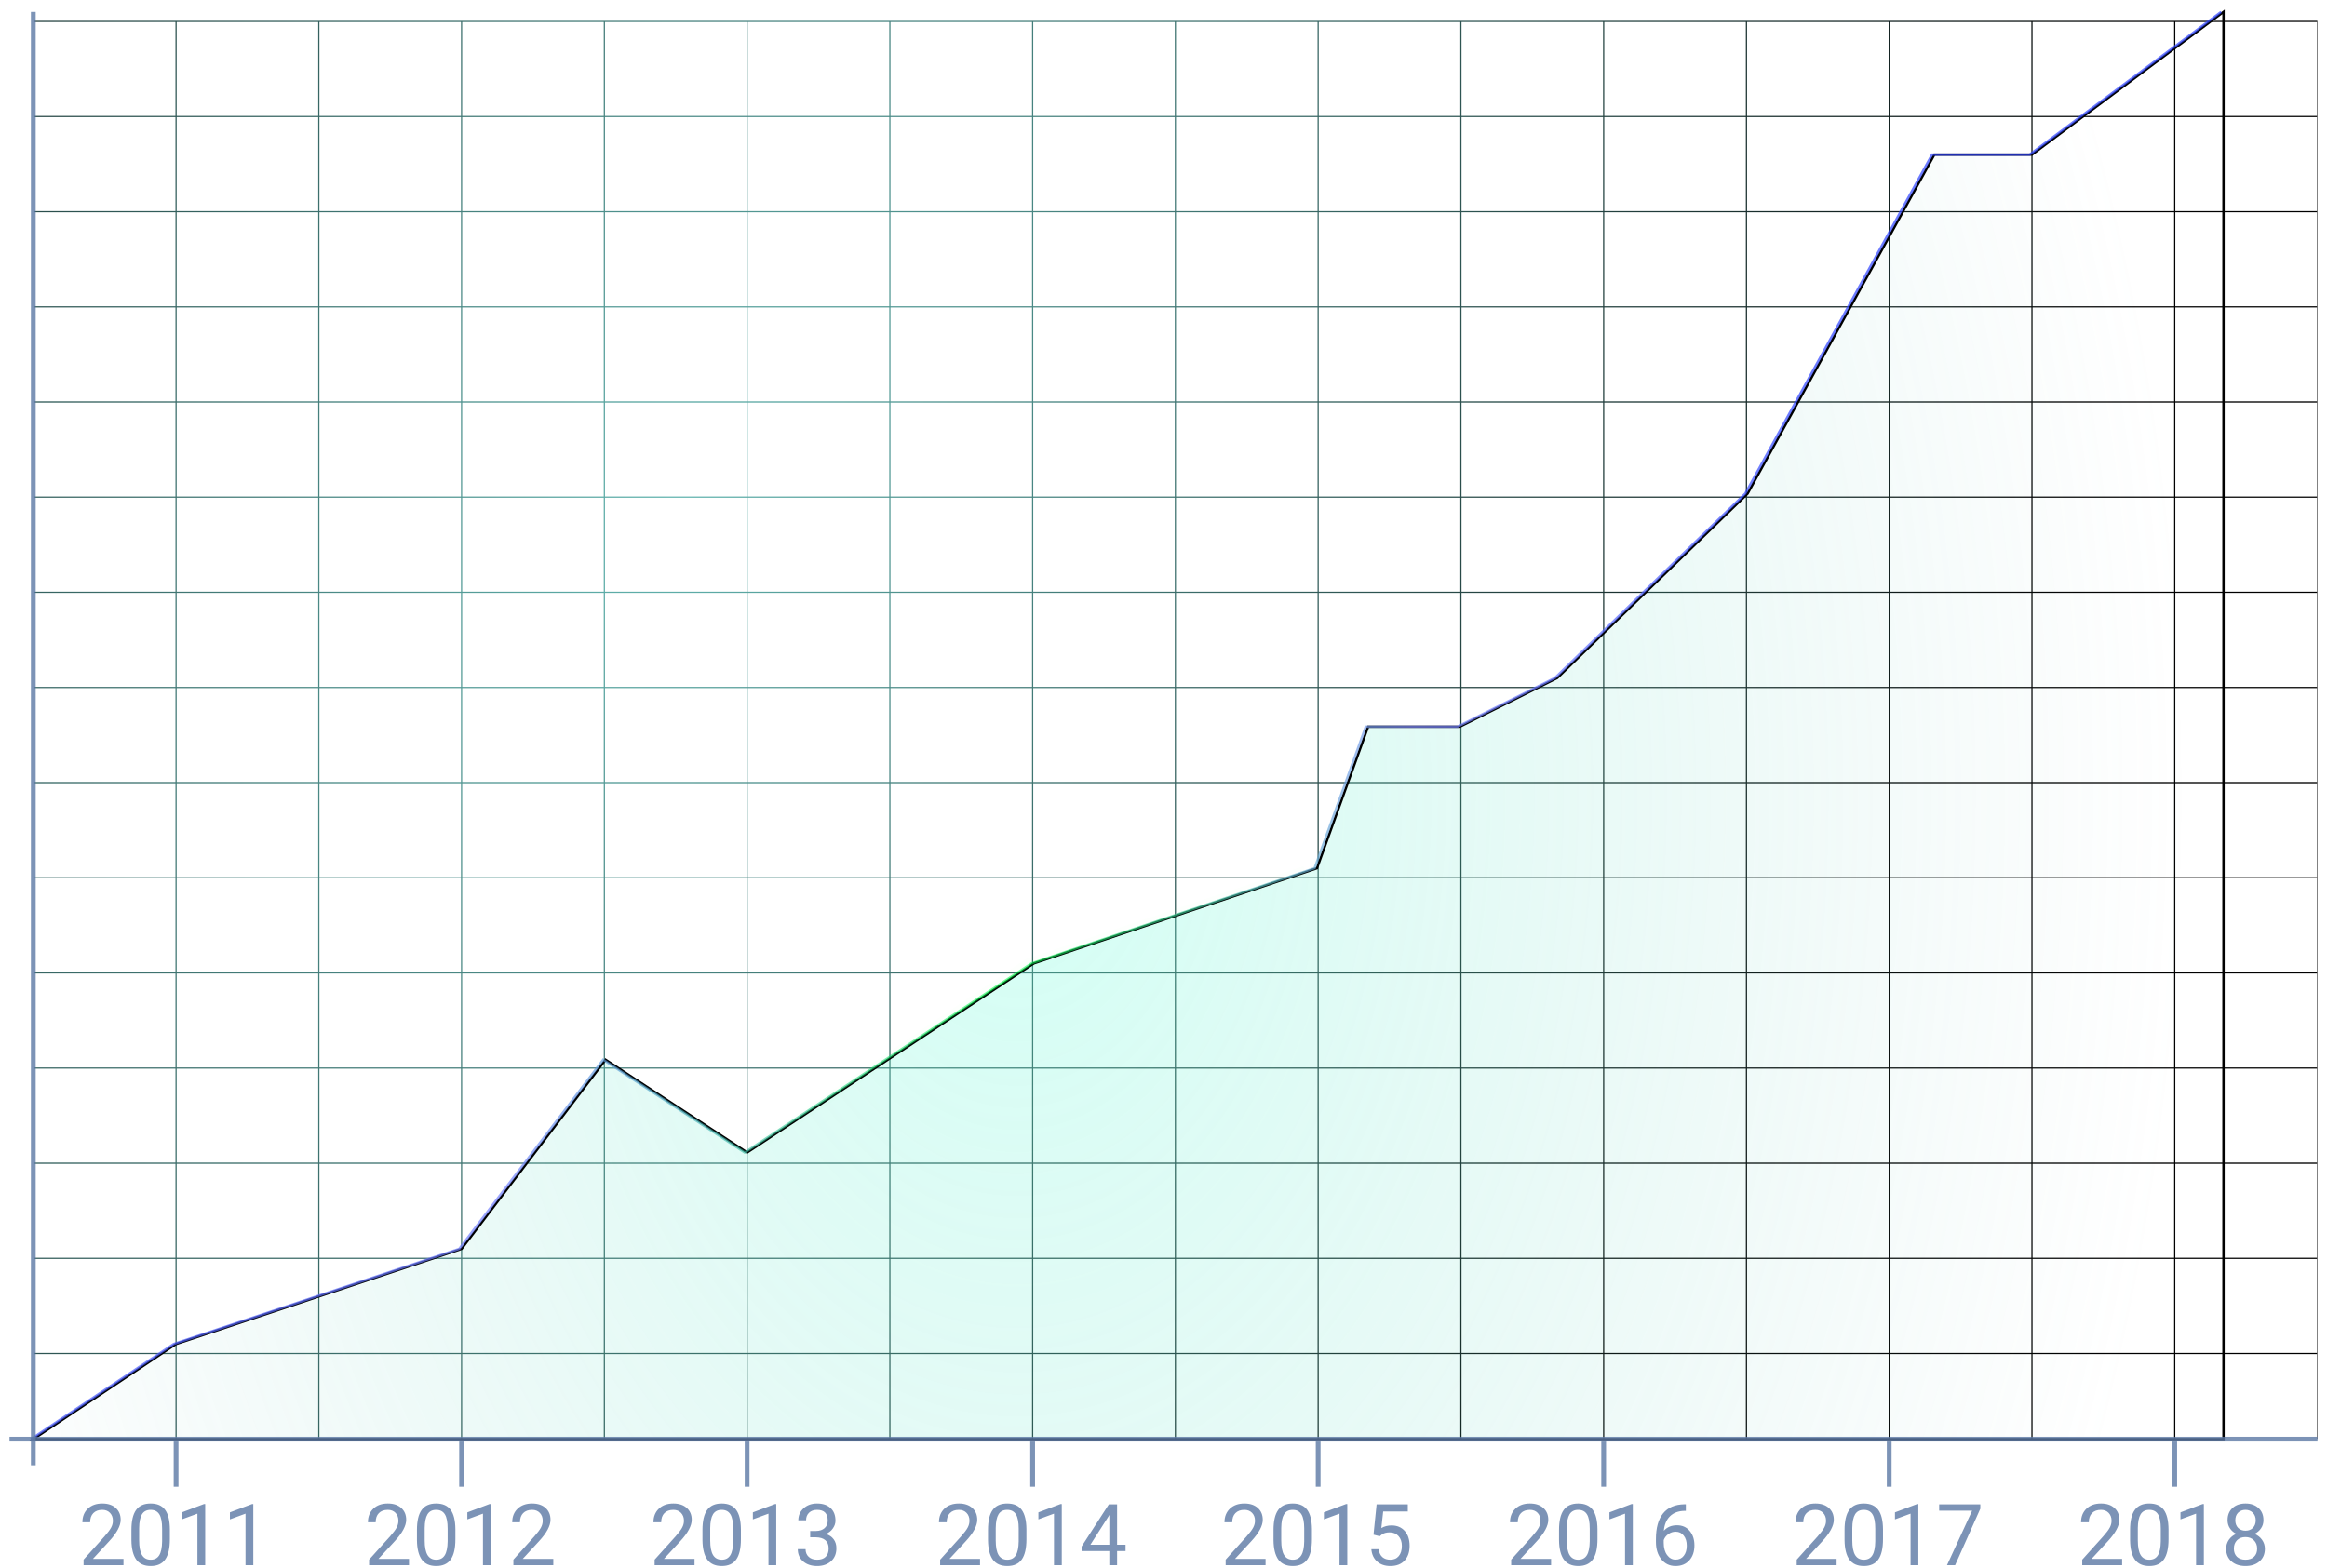 <svg viewBox="0 0 978 659" version="1.1" xmlns="http://www.w3.org/2000/svg" xmlns:xlink="http://www.w3.org/1999/xlink">
<title>Group</title>
<desc>Created using Figma</desc>
<g id="Canvas" transform="translate(-9619 -4938)">
<g id="Group">
<clipPath id="clip-0" clip-rule="evenodd">
<path d="M 9633 4943L 10593 4943L 10593 5543L 9633 5543L 9633 4943Z" fill="#FFFFFF"/>
</clipPath>
<g id="Chart area" clip-path="url(#clip-0)">
<g id="Grid" filter="url(#filter0_d)">
<use xlink:href="#path0_stroke" transform="translate(9633 4943)" fill="url(#paint0_radial)"/>
</g>
</g>
<g id="Vector">
<use xlink:href="#path1_fill" transform="translate(9633 4943)" fill="url(#paint1_radial)"/>
<use xlink:href="#path2_stroke" transform="translate(9633 4943)"/>
</g>
<g id="Chart line 1" filter="url(#filter1_d)">
<use xlink:href="#path3_stroke" transform="translate(9633 4944)" fill="url(#paint3_linear)" fill-opacity="0.7"/>
</g>
<g id="Chart line highlight" filter="url(#filter2_d)">
<use xlink:href="#path4_stroke" transform="translate(9934 5305)" fill="#35FF24" fill-opacity="0.01"/>
</g>
<g id="Axes">
<g id="Vector" filter="url(#filter3_d)">
<use xlink:href="#path5_stroke" transform="translate(9633 4943)" fill="#5B78A4" fill-opacity="0.8"/>
</g>
<g id="Vector 2" filter="url(#filter4_d)">
<use xlink:href="#path6_stroke" transform="matrix(-1 1.22465e-16 -1.22465e-16 -1 10593 5543)" fill="#5B78A4" fill-opacity="0.8"/>
</g>
</g>
<g id="Vector" filter="url(#filter5_d)">
<use xlink:href="#path7_stroke" transform="translate(9813 5544)" fill="#5B78A4" fill-opacity="0.8"/>
</g>
<g id="Vector" filter="url(#filter6_d)">
<use xlink:href="#path7_stroke" transform="translate(9693 5544)" fill="#5B78A4" fill-opacity="0.8"/>
</g>
<g id="Vector" filter="url(#filter7_d)">
<use xlink:href="#path7_stroke" transform="translate(9933 5544)" fill="#5B78A4" fill-opacity="0.8"/>
</g>
<g id="Vector" filter="url(#filter8_d)">
<use xlink:href="#path7_stroke" transform="translate(10053 5544)" fill="#5B78A4" fill-opacity="0.8"/>
</g>
<g id="Vector" filter="url(#filter9_d)">
<use xlink:href="#path7_stroke" transform="translate(10173 5544)" fill="#5B78A4" fill-opacity="0.8"/>
</g>
<g id="Vector" filter="url(#filter10_d)">
<use xlink:href="#path7_stroke" transform="translate(10293 5544)" fill="#5B78A4" fill-opacity="0.8"/>
</g>
<g id="Vector" filter="url(#filter11_d)">
<use xlink:href="#path7_stroke" transform="translate(10413 5544)" fill="#5B78A4" fill-opacity="0.8"/>
</g>
<g id="Vector" filter="url(#filter12_d)">
<use xlink:href="#path7_stroke" transform="translate(10533 5544)" fill="#5B78A4" fill-opacity="0.8"/>
</g>
<g id="2011">
<use xlink:href="#path8_fill" transform="translate(9652 5563)" fill="#5B78A4" fill-opacity="0.8"/>
</g>
<g id="2012">
<use xlink:href="#path9_fill" transform="translate(9772 5563)" fill="#5B78A4" fill-opacity="0.8"/>
</g>
<g id="2018">
<use xlink:href="#path10_fill" transform="translate(10492 5563)" fill="#5B78A4" fill-opacity="0.8"/>
</g>
<g id="2017">
<use xlink:href="#path11_fill" transform="translate(10372 5563)" fill="#5B78A4" fill-opacity="0.8"/>
</g>
<g id="2016">
<use xlink:href="#path12_fill" transform="translate(10252 5563)" fill="#5B78A4" fill-opacity="0.8"/>
</g>
<g id="2015">
<use xlink:href="#path13_fill" transform="translate(10132 5563)" fill="#5B78A4" fill-opacity="0.8"/>
</g>
<g id="2014">
<use xlink:href="#path14_fill" transform="translate(10012 5563)" fill="#5B78A4" fill-opacity="0.8"/>
</g>
<g id="2013">
<use xlink:href="#path15_fill" transform="translate(9892 5563)" fill="#5B78A4" fill-opacity="0.8"/>
</g>
</g>
</g>
<defs>
<filter id="filter0_d" filterUnits="userSpaceOnUse" x="9629" y="4942" width="1008" height="609" color-interpolation-filters="sRGB">
<feFlood flood-opacity="0" result="BackgroundImageFix"/>
<feColorMatrix in="SourceAlpha" type="matrix" values="0 0 0 0 0 0 0 0 0 0 0 0 0 0 0 0 0 0 255 0"/>
<feOffset dx="0" dy="4"/>
<feGaussianBlur stdDeviation="2"/>
<feColorMatrix type="matrix" values="0 0 0 0 0.496 0 0 0 0 0 0 0 0 0 0.62 0 0 0 0.37 0"/>
<feBlend mode="normal" in2="BackgroundImageFix" result="effect1_dropShadow"/>
<feBlend mode="normal" in="SourceGraphic" in2="effect1_dropShadow" result="shape"/>
</filter>
<filter id="filter1_d" filterUnits="userSpaceOnUse" x="9627" y="4938" width="930" height="610" color-interpolation-filters="sRGB">
<feFlood flood-opacity="0" result="BackgroundImageFix"/>
<feColorMatrix in="SourceAlpha" type="matrix" values="0 0 0 0 0 0 0 0 0 0 0 0 0 0 0 0 0 0 255 0"/>
<feOffset dx="-1" dy="-1"/>
<feGaussianBlur stdDeviation="2"/>
<feColorMatrix type="matrix" values="0 0 0 0 0.239 0 0 0 0 0.318 0 0 0 0 1 0 0 0 1 0"/>
<feBlend mode="normal" in2="BackgroundImageFix" result="effect1_dropShadow"/>
<feBlend mode="normal" in="SourceGraphic" in2="effect1_dropShadow" result="shape"/>
</filter>
<filter id="filter2_d" filterUnits="userSpaceOnUse" x="9911" y="5282" width="278" height="163" color-interpolation-filters="sRGB">
<feFlood flood-opacity="0" result="BackgroundImageFix"/>
<feColorMatrix in="SourceAlpha" type="matrix" values="0 0 0 0 0 0 0 0 0 0 0 0 0 0 0 0 0 0 255 0"/>
<feOffset dx="-1" dy="-1"/>
<feGaussianBlur stdDeviation="10"/>
<feColorMatrix type="matrix" values="0 0 0 0 0.384 0 0 0 0 1 0 0 0 0 0.23 0 0 0 1 0"/>
<feBlend mode="normal" in2="BackgroundImageFix" result="effect1_dropShadow"/>
<feBlend mode="normal" in="SourceGraphic" in2="effect1_dropShadow" result="shape"/>
</filter>
<filter id="filter3_d" filterUnits="userSpaceOnUse" x="9628" y="4939" width="10" height="619" color-interpolation-filters="sRGB">
<feFlood flood-opacity="0" result="BackgroundImageFix"/>
<feColorMatrix in="SourceAlpha" type="matrix" values="0 0 0 0 0 0 0 0 0 0 0 0 0 0 0 0 0 0 255 0"/>
<feOffset dx="0" dy="0"/>
<feGaussianBlur stdDeviation="2"/>
<feColorMatrix type="matrix" values="0 0 0 0 0 0 0 0 0 0.386 0 0 0 0 1 0 0 0 0.5 0"/>
<feBlend mode="normal" in2="BackgroundImageFix" result="effect1_dropShadow"/>
<feBlend mode="normal" in="SourceGraphic" in2="effect1_dropShadow" result="shape"/>
</filter>
<filter id="filter4_d" filterUnits="userSpaceOnUse" x="9619" y="5538" width="978" height="10" color-interpolation-filters="sRGB">
<feFlood flood-opacity="0" result="BackgroundImageFix"/>
<feColorMatrix in="SourceAlpha" type="matrix" values="0 0 0 0 0 0 0 0 0 0 0 0 0 0 0 0 0 0 255 0"/>
<feOffset dx="0" dy="0"/>
<feGaussianBlur stdDeviation="2"/>
<feColorMatrix type="matrix" values="0 0 0 0 0 0 0 0 0 0.384 0 0 0 0 1 0 0 0 0.5 0"/>
<feBlend mode="normal" in2="BackgroundImageFix" result="effect1_dropShadow"/>
<feBlend mode="normal" in="SourceGraphic" in2="effect1_dropShadow" result="shape"/>
</filter>
<filter id="filter5_d" filterUnits="userSpaceOnUse" x="9808" y="5540" width="10" height="27" color-interpolation-filters="sRGB">
<feFlood flood-opacity="0" result="BackgroundImageFix"/>
<feColorMatrix in="SourceAlpha" type="matrix" values="0 0 0 0 0 0 0 0 0 0 0 0 0 0 0 0 0 0 255 0"/>
<feOffset dx="0" dy="0"/>
<feGaussianBlur stdDeviation="2"/>
<feColorMatrix type="matrix" values="0 0 0 0 0 0 0 0 0 0.386 0 0 0 0 1 0 0 0 0.5 0"/>
<feBlend mode="normal" in2="BackgroundImageFix" result="effect1_dropShadow"/>
<feBlend mode="normal" in="SourceGraphic" in2="effect1_dropShadow" result="shape"/>
</filter>
<filter id="filter6_d" filterUnits="userSpaceOnUse" x="9688" y="5540" width="10" height="27" color-interpolation-filters="sRGB">
<feFlood flood-opacity="0" result="BackgroundImageFix"/>
<feColorMatrix in="SourceAlpha" type="matrix" values="0 0 0 0 0 0 0 0 0 0 0 0 0 0 0 0 0 0 255 0"/>
<feOffset dx="0" dy="0"/>
<feGaussianBlur stdDeviation="2"/>
<feColorMatrix type="matrix" values="0 0 0 0 0 0 0 0 0 0.386 0 0 0 0 1 0 0 0 0.5 0"/>
<feBlend mode="normal" in2="BackgroundImageFix" result="effect1_dropShadow"/>
<feBlend mode="normal" in="SourceGraphic" in2="effect1_dropShadow" result="shape"/>
</filter>
<filter id="filter7_d" filterUnits="userSpaceOnUse" x="9928" y="5540" width="10" height="27" color-interpolation-filters="sRGB">
<feFlood flood-opacity="0" result="BackgroundImageFix"/>
<feColorMatrix in="SourceAlpha" type="matrix" values="0 0 0 0 0 0 0 0 0 0 0 0 0 0 0 0 0 0 255 0"/>
<feOffset dx="0" dy="0"/>
<feGaussianBlur stdDeviation="2"/>
<feColorMatrix type="matrix" values="0 0 0 0 0 0 0 0 0 0.386 0 0 0 0 1 0 0 0 0.5 0"/>
<feBlend mode="normal" in2="BackgroundImageFix" result="effect1_dropShadow"/>
<feBlend mode="normal" in="SourceGraphic" in2="effect1_dropShadow" result="shape"/>
</filter>
<filter id="filter8_d" filterUnits="userSpaceOnUse" x="10048" y="5540" width="10" height="27" color-interpolation-filters="sRGB">
<feFlood flood-opacity="0" result="BackgroundImageFix"/>
<feColorMatrix in="SourceAlpha" type="matrix" values="0 0 0 0 0 0 0 0 0 0 0 0 0 0 0 0 0 0 255 0"/>
<feOffset dx="0" dy="0"/>
<feGaussianBlur stdDeviation="2"/>
<feColorMatrix type="matrix" values="0 0 0 0 0 0 0 0 0 0.386 0 0 0 0 1 0 0 0 0.5 0"/>
<feBlend mode="normal" in2="BackgroundImageFix" result="effect1_dropShadow"/>
<feBlend mode="normal" in="SourceGraphic" in2="effect1_dropShadow" result="shape"/>
</filter>
<filter id="filter9_d" filterUnits="userSpaceOnUse" x="10168" y="5540" width="10" height="27" color-interpolation-filters="sRGB">
<feFlood flood-opacity="0" result="BackgroundImageFix"/>
<feColorMatrix in="SourceAlpha" type="matrix" values="0 0 0 0 0 0 0 0 0 0 0 0 0 0 0 0 0 0 255 0"/>
<feOffset dx="0" dy="0"/>
<feGaussianBlur stdDeviation="2"/>
<feColorMatrix type="matrix" values="0 0 0 0 0 0 0 0 0 0.386 0 0 0 0 1 0 0 0 0.5 0"/>
<feBlend mode="normal" in2="BackgroundImageFix" result="effect1_dropShadow"/>
<feBlend mode="normal" in="SourceGraphic" in2="effect1_dropShadow" result="shape"/>
</filter>
<filter id="filter10_d" filterUnits="userSpaceOnUse" x="10288" y="5540" width="10" height="27" color-interpolation-filters="sRGB">
<feFlood flood-opacity="0" result="BackgroundImageFix"/>
<feColorMatrix in="SourceAlpha" type="matrix" values="0 0 0 0 0 0 0 0 0 0 0 0 0 0 0 0 0 0 255 0"/>
<feOffset dx="0" dy="0"/>
<feGaussianBlur stdDeviation="2"/>
<feColorMatrix type="matrix" values="0 0 0 0 0 0 0 0 0 0.386 0 0 0 0 1 0 0 0 0.5 0"/>
<feBlend mode="normal" in2="BackgroundImageFix" result="effect1_dropShadow"/>
<feBlend mode="normal" in="SourceGraphic" in2="effect1_dropShadow" result="shape"/>
</filter>
<filter id="filter11_d" filterUnits="userSpaceOnUse" x="10408" y="5540" width="10" height="27" color-interpolation-filters="sRGB">
<feFlood flood-opacity="0" result="BackgroundImageFix"/>
<feColorMatrix in="SourceAlpha" type="matrix" values="0 0 0 0 0 0 0 0 0 0 0 0 0 0 0 0 0 0 255 0"/>
<feOffset dx="0" dy="0"/>
<feGaussianBlur stdDeviation="2"/>
<feColorMatrix type="matrix" values="0 0 0 0 0 0 0 0 0 0.386 0 0 0 0 1 0 0 0 0.5 0"/>
<feBlend mode="normal" in2="BackgroundImageFix" result="effect1_dropShadow"/>
<feBlend mode="normal" in="SourceGraphic" in2="effect1_dropShadow" result="shape"/>
</filter>
<filter id="filter12_d" filterUnits="userSpaceOnUse" x="10528" y="5540" width="10" height="27" color-interpolation-filters="sRGB">
<feFlood flood-opacity="0" result="BackgroundImageFix"/>
<feColorMatrix in="SourceAlpha" type="matrix" values="0 0 0 0 0 0 0 0 0 0 0 0 0 0 0 0 0 0 255 0"/>
<feOffset dx="0" dy="0"/>
<feGaussianBlur stdDeviation="2"/>
<feColorMatrix type="matrix" values="0 0 0 0 0 0 0 0 0 0.386 0 0 0 0 1 0 0 0 0.5 0"/>
<feBlend mode="normal" in2="BackgroundImageFix" result="effect1_dropShadow"/>
<feBlend mode="normal" in="SourceGraphic" in2="effect1_dropShadow" result="shape"/>
</filter>
<radialGradient id="paint0_radial" cx="0.5" cy="0.5" r="0.5" gradientUnits="userSpaceOnUse" gradientTransform="matrix(879 526 -876.667 1465 268.833 -783)">
<stop offset="0" stop-color="#62B5B0"/>
<stop offset="1"/>
</radialGradient>
<radialGradient id="paint1_radial" cx="0.5" cy="0.5" r="0.5" gradientUnits="userSpaceOnUse" gradientTransform="matrix(1054 21 -32.218 1617.01 -97.391 -490.506)">
<stop offset="0.037" stop-color="#6EFFDC" stop-opacity="0.3"/>
<stop offset="0.922" stop-color="#7BBAB6" stop-opacity="0"/>
</radialGradient>
<linearGradient id="paint3_linear" x1="0" y1="0" x2="1" y2="0" gradientUnits="userSpaceOnUse" gradientTransform="matrix(890.5 -8 12.273 1366.18 24.363 -287.088)">
<stop offset="0" stop-color="#4254FC"/>
<stop offset="0.188" stop-color="#7381FF"/>
<stop offset="0.425" stop-color="#00FF47" stop-opacity="0.798"/>
<stop offset="0.619" stop-color="#828EFE"/>
<stop offset="0.801" stop-color="#2E43FF"/>
</linearGradient>
<path id="path0_stroke" d="M 60.25 600L 60.25 0L 59.75 0L 59.75 600L 60.25 600ZM 120.25 600L 120.25 0L 119.75 0L 119.75 600L 120.25 600ZM 180.25 600L 180.25 0L 179.75 0L 179.75 600L 180.25 600ZM 240.25 600L 240.25 0L 239.75 0L 239.75 600L 240.25 600ZM 300.25 600L 300.25 0L 299.75 0L 299.75 600L 300.25 600ZM 360.25 600L 360.25 0L 359.75 0L 359.75 600L 360.25 600ZM 420.25 600L 420.25 0L 419.75 0L 419.75 600L 420.25 600ZM 480.25 600L 480.25 0L 479.75 0L 479.75 600L 480.25 600ZM 540.25 600L 540.25 0L 539.75 0L 539.75 600L 540.25 600ZM 600.25 600L 600.25 0L 599.75 0L 599.75 600L 600.25 600ZM 660.25 600L 660.25 0L 659.75 0L 659.75 600L 660.25 600ZM 720.25 600L 720.25 0L 719.75 0L 719.75 600L 720.25 600ZM 780.25 600L 780.25 0L 779.75 0L 779.75 600L 780.25 600ZM 840.25 600L 840.25 0L 839.75 0L 839.75 600L 840.25 600ZM 900.25 600L 900.25 0L 899.75 0L 899.75 600L 900.25 600ZM 960.25 600L 960.25 0L 959.75 0L 959.75 600L 960.25 600ZM 0 560.25L 1000 560.25L 1000 559.75L 0 559.75L 0 560.25ZM 0 520.25L 1000 520.25L 1000 519.75L 0 519.75L 0 520.25ZM 0 480.25L 1000 480.25L 1000 479.75L 0 479.75L 0 480.25ZM 0 440.25L 1000 440.25L 1000 439.75L 0 439.75L 0 440.25ZM 0 400.25L 1000 400.25L 1000 399.75L 0 399.75L 0 400.25ZM 0 360.25L 1000 360.25L 1000 359.75L 0 359.75L 0 360.25ZM 0 320.25L 1000 320.25L 1000 319.75L 0 319.75L 0 320.25ZM 0 280.25L 1000 280.25L 1000 279.75L 0 279.75L 0 280.25ZM 0 240.25L 1000 240.25L 1000 239.75L 0 239.75L 0 240.25ZM 0 200.25L 1000 200.25L 1000 199.75L 0 199.75L 0 200.25ZM 0 160.25L 1000 160.25L 1000 159.75L 0 159.75L 0 160.25ZM 0 120.25L 1000 120.25L 1000 119.75L 0 119.75L 0 120.25ZM 0 80.25L 1000 80.25L 1000 79.75L 0 79.75L 0 80.25ZM 0 40.25L 1000 40.25L 1000 39.75L 0 39.75L 0 40.25ZM 0 0.25L 1000 0.25L 1000 -0.25L 0 -0.25L 0 0.25Z"/>
<path id="path1_fill" d="M 60 560L 0 600L 920.5 600L 920.5 0L 840 60L 837 60L 799 60L 720.5 202.5L 640.5 280L 599.5 300.5L 561 300.5L 539.5 360L 420.5 400L 300 479.5L 240.5 440.5L 180 520L 60 560Z"/>
<path id="path2_stroke" d="M 0 600L -0.277 599.584L -1.651 600.5L 0 600.5L 0 600ZM 60 560L 59.842 559.526L 59.778 559.547L 59.723 559.584L 60 560ZM 180 520L 180.158 520.474L 180.304 520.426L 180.398 520.303L 180 520ZM 240.5 440.5L 240.774 440.082L 240.384 439.826L 240.102 440.197L 240.5 440.5ZM 300 479.5L 299.726 479.918L 300.001 480.098L 300.275 479.917L 300 479.5ZM 420.5 400L 420.341 399.526L 420.279 399.547L 420.225 399.583L 420.5 400ZM 539.5 360L 539.659 360.474L 539.888 360.397L 539.97 360.17L 539.5 360ZM 561 300.5L 561 300L 560.649 300L 560.53 300.33L 561 300.5ZM 599.5 300.5L 599.5 301L 599.618 301L 599.724 300.947L 599.5 300.5ZM 640.5 280L 640.724 280.447L 640.793 280.413L 640.848 280.359L 640.5 280ZM 720.5 202.5L 720.848 202.859L 720.902 202.807L 720.938 202.741L 720.5 202.5ZM 799 60L 799 59.5L 798.705 59.5L 798.562 59.759L 799 60ZM 840 60L 840 60.5L 840.166 60.5L 840.299 60.401L 840 60ZM 920.5 0L 921 0L 921 -0.996L 920.201 -0.401L 920.5 0ZM 920.5 600L 920.5 600.5L 921 600.5L 921 600L 920.5 600ZM 0.277 600.416L 60.277 560.416L 59.723 559.584L -0.277 599.584L 0.277 600.416ZM 60.158 560.474L 180.158 520.474L 179.842 519.526L 59.842 559.526L 60.158 560.474ZM 180.398 520.303L 240.898 440.803L 240.102 440.197L 179.602 519.697L 180.398 520.303ZM 240.226 440.918L 299.726 479.918L 300.274 479.082L 240.774 440.082L 240.226 440.918ZM 300.275 479.917L 420.775 400.417L 420.225 399.583L 299.725 479.083L 300.275 479.917ZM 420.659 400.474L 539.659 360.474L 539.341 359.526L 420.341 399.526L 420.659 400.474ZM 539.97 360.17L 561.47 300.67L 560.53 300.33L 539.03 359.83L 539.97 360.17ZM 561 301L 599.5 301L 599.5 300L 561 300L 561 301ZM 599.724 300.947L 640.724 280.447L 640.276 279.553L 599.276 300.053L 599.724 300.947ZM 640.848 280.359L 720.848 202.859L 720.152 202.141L 640.152 279.641L 640.848 280.359ZM 720.938 202.741L 799.438 60.241L 798.562 59.759L 720.062 202.259L 720.938 202.741ZM 799 60.5L 837 60.5L 837 59.5L 799 59.5L 799 60.5ZM 837 60.5L 840 60.5L 840 59.5L 837 59.5L 837 60.5ZM 840.299 60.401L 920.799 0.401L 920.201 -0.401L 839.701 59.599L 840.299 60.401ZM 920 0L 920 600L 921 600L 921 0L 920 0ZM 920.5 599.5L 0 599.5L 0 600.5L 920.5 600.5L 920.5 599.5Z"/>
<path id="path3_stroke" d="M 60 560L 59.842 559.526L 59.778 559.547L 59.723 559.584L 60 560ZM 180 520L 180.158 520.474L 180.304 520.426L 180.398 520.303L 180 520ZM 240.5 440.5L 240.774 440.082L 240.384 439.826L 240.102 440.197L 240.5 440.5ZM 300 479.5L 299.726 479.918L 300.001 480.098L 300.275 479.917L 300 479.5ZM 420.5 400L 420.341 399.526L 420.279 399.547L 420.225 399.583L 420.5 400ZM 539.5 360L 539.659 360.474L 539.888 360.397L 539.97 360.17L 539.5 360ZM 561 300.5L 561 300L 560.649 300L 560.53 300.33L 561 300.5ZM 599.5 300.5L 599.5 301L 599.618 301L 599.724 300.947L 599.5 300.5ZM 640.5 280L 640.724 280.447L 640.793 280.413L 640.848 280.359L 640.5 280ZM 720.5 202.5L 720.848 202.859L 720.902 202.807L 720.938 202.741L 720.5 202.5ZM 799 60L 799 59.5L 798.705 59.5L 798.562 59.759L 799 60ZM 840 60L 840 60.5L 840.166 60.5L 840.299 60.401L 840 60ZM 0.277 600.416L 60.277 560.416L 59.723 559.584L -0.277 599.584L 0.277 600.416ZM 60.158 560.474L 180.158 520.474L 179.842 519.526L 59.842 559.526L 60.158 560.474ZM 180.398 520.303L 240.898 440.803L 240.102 440.197L 179.602 519.697L 180.398 520.303ZM 240.226 440.918L 299.726 479.918L 300.274 479.082L 240.774 440.082L 240.226 440.918ZM 300.275 479.917L 420.775 400.417L 420.225 399.583L 299.725 479.083L 300.275 479.917ZM 420.659 400.474L 539.659 360.474L 539.341 359.526L 420.341 399.526L 420.659 400.474ZM 539.97 360.17L 561.47 300.67L 560.53 300.33L 539.03 359.83L 539.97 360.17ZM 561 301L 599.5 301L 599.5 300L 561 300L 561 301ZM 599.724 300.947L 640.724 280.447L 640.276 279.553L 599.276 300.053L 599.724 300.947ZM 640.848 280.359L 720.848 202.859L 720.152 202.141L 640.152 279.641L 640.848 280.359ZM 720.938 202.741L 799.438 60.241L 798.562 59.759L 720.062 202.259L 720.938 202.741ZM 799 60.5L 837 60.5L 837 59.5L 799 59.5L 799 60.5ZM 837 60.5L 840 60.5L 840 59.5L 837 59.5L 837 60.5ZM 840.299 60.401L 920.799 0.401L 920.201 -0.401L 839.701 59.599L 840.299 60.401Z"/>
<path id="path4_stroke" d="M 118 39L 117.365 37.103L 117.105 37.191L 116.878 37.345L 118 39ZM 1.122 120.655L 119.122 40.655L 116.878 37.345L -1.122 117.345L 1.122 120.655ZM 118.635 40.897L 235.135 1.897L 233.865 -1.897L 117.365 37.103L 118.635 40.897Z"/>
<path id="path5_stroke" d="M 1 611L 1 0L -1 0L -1 611L 1 611Z"/>
<path id="path6_stroke" d="M 0 1L 970 1L 970 -1L 0 -1L 0 1Z"/>
<path id="path7_stroke" d="M 1 19L 1 0L -1 0L -1 19L 1 19Z"/>
<path id="path8_fill" d="M 18.896 33L 2.127 33L 2.127 30.662L 10.986 20.818C 12.299 19.33 13.201 18.123 13.693 17.197C 14.197 16.26 14.449 15.293 14.449 14.297C 14.449 12.961 14.045 11.865 13.236 11.01C 12.428 10.154 11.35 9.727 10.002 9.727C 8.385 9.727 7.125 10.19 6.223 11.115C 5.332 12.029 4.887 13.307 4.887 14.947L 1.635 14.947C 1.635 12.592 2.391 10.688 3.902 9.234C 5.426 7.781 7.459 7.055 10.002 7.055C 12.381 7.055 14.262 7.682 15.645 8.936C 17.027 10.178 17.719 11.836 17.719 13.91C 17.719 16.43 16.113 19.43 12.902 22.91L 6.047 30.346L 18.896 30.346L 18.896 33ZM 38.391 22.084C 38.391 25.893 37.74 28.723 36.44 30.574C 35.139 32.426 33.105 33.352 30.34 33.352C 27.609 33.352 25.588 32.449 24.275 30.645C 22.963 28.828 22.283 26.121 22.236 22.523L 22.236 18.182C 22.236 14.42 22.887 11.625 24.188 9.797C 25.488 7.969 27.527 7.055 30.305 7.055C 33.059 7.055 35.086 7.939 36.387 9.709C 37.688 11.467 38.355 14.185 38.391 17.865L 38.391 22.084ZM 35.139 17.637C 35.139 14.883 34.752 12.879 33.978 11.625C 33.205 10.359 31.98 9.727 30.305 9.727C 28.641 9.727 27.428 10.354 26.666 11.607C 25.904 12.861 25.512 14.789 25.488 17.391L 25.488 22.594C 25.488 25.359 25.887 27.404 26.684 28.729C 27.492 30.041 28.711 30.697 30.34 30.697C 31.945 30.697 33.135 30.076 33.908 28.834C 34.693 27.592 35.103 25.635 35.139 22.963L 35.139 17.637ZM 53.244 33L 49.975 33L 49.975 11.326L 43.418 13.734L 43.418 10.781L 52.734 7.283L 53.244 7.283L 53.244 33ZM 73.459 33L 70.189 33L 70.189 11.326L 63.633 13.734L 63.633 10.781L 72.949 7.283L 73.459 7.283L 73.459 33Z"/>
<path id="path9_fill" d="M 18.896 33L 2.127 33L 2.127 30.662L 10.986 20.818C 12.299 19.33 13.201 18.123 13.693 17.197C 14.197 16.26 14.449 15.293 14.449 14.297C 14.449 12.961 14.045 11.865 13.236 11.01C 12.428 10.154 11.35 9.727 10.002 9.727C 8.385 9.727 7.125 10.19 6.223 11.115C 5.332 12.029 4.887 13.307 4.887 14.947L 1.635 14.947C 1.635 12.592 2.391 10.688 3.902 9.234C 5.426 7.781 7.459 7.055 10.002 7.055C 12.381 7.055 14.262 7.682 15.645 8.936C 17.027 10.178 17.719 11.836 17.719 13.91C 17.719 16.43 16.113 19.43 12.902 22.91L 6.047 30.346L 18.896 30.346L 18.896 33ZM 38.391 22.084C 38.391 25.893 37.74 28.723 36.44 30.574C 35.139 32.426 33.105 33.352 30.34 33.352C 27.609 33.352 25.588 32.449 24.275 30.645C 22.963 28.828 22.283 26.121 22.236 22.523L 22.236 18.182C 22.236 14.42 22.887 11.625 24.188 9.797C 25.488 7.969 27.527 7.055 30.305 7.055C 33.059 7.055 35.086 7.939 36.387 9.709C 37.688 11.467 38.355 14.185 38.391 17.865L 38.391 22.084ZM 35.139 17.637C 35.139 14.883 34.752 12.879 33.978 11.625C 33.205 10.359 31.98 9.727 30.305 9.727C 28.641 9.727 27.428 10.354 26.666 11.607C 25.904 12.861 25.512 14.789 25.488 17.391L 25.488 22.594C 25.488 25.359 25.887 27.404 26.684 28.729C 27.492 30.041 28.711 30.697 30.34 30.697C 31.945 30.697 33.135 30.076 33.908 28.834C 34.693 27.592 35.103 25.635 35.139 22.963L 35.139 17.637ZM 53.244 33L 49.975 33L 49.975 11.326L 43.418 13.734L 43.418 10.781L 52.734 7.283L 53.244 7.283L 53.244 33ZM 79.541 33L 62.772 33L 62.772 30.662L 71.631 20.818C 72.943 19.33 73.846 18.123 74.338 17.197C 74.842 16.26 75.094 15.293 75.094 14.297C 75.094 12.961 74.689 11.865 73.881 11.01C 73.072 10.154 71.994 9.727 70.647 9.727C 69.029 9.727 67.769 10.19 66.867 11.115C 65.977 12.029 65.531 13.307 65.531 14.947L 62.279 14.947C 62.279 12.592 63.035 10.688 64.547 9.234C 66.07 7.781 68.103 7.055 70.647 7.055C 73.025 7.055 74.906 7.682 76.289 8.936C 77.672 10.178 78.363 11.836 78.363 13.91C 78.363 16.43 76.758 19.43 73.547 22.91L 66.691 30.346L 79.541 30.346L 79.541 33Z"/>
<path id="path10_fill" d="M 18.896 33L 2.127 33L 2.127 30.662L 10.986 20.818C 12.299 19.33 13.201 18.123 13.693 17.197C 14.197 16.26 14.449 15.293 14.449 14.297C 14.449 12.961 14.045 11.865 13.236 11.01C 12.428 10.154 11.35 9.727 10.002 9.727C 8.385 9.727 7.125 10.19 6.223 11.115C 5.332 12.029 4.887 13.307 4.887 14.947L 1.635 14.947C 1.635 12.592 2.391 10.688 3.902 9.234C 5.426 7.781 7.459 7.055 10.002 7.055C 12.381 7.055 14.262 7.682 15.645 8.936C 17.027 10.178 17.719 11.836 17.719 13.91C 17.719 16.43 16.113 19.43 12.902 22.91L 6.047 30.346L 18.896 30.346L 18.896 33ZM 38.391 22.084C 38.391 25.893 37.74 28.723 36.44 30.574C 35.139 32.426 33.105 33.352 30.34 33.352C 27.609 33.352 25.588 32.449 24.275 30.645C 22.963 28.828 22.283 26.121 22.236 22.523L 22.236 18.182C 22.236 14.42 22.887 11.625 24.188 9.797C 25.488 7.969 27.527 7.055 30.305 7.055C 33.059 7.055 35.086 7.939 36.387 9.709C 37.688 11.467 38.355 14.185 38.391 17.865L 38.391 22.084ZM 35.139 17.637C 35.139 14.883 34.752 12.879 33.978 11.625C 33.205 10.359 31.98 9.727 30.305 9.727C 28.641 9.727 27.428 10.354 26.666 11.607C 25.904 12.861 25.512 14.789 25.488 17.391L 25.488 22.594C 25.488 25.359 25.887 27.404 26.684 28.729C 27.492 30.041 28.711 30.697 30.34 30.697C 31.945 30.697 33.135 30.076 33.908 28.834C 34.693 27.592 35.103 25.635 35.139 22.963L 35.139 17.637ZM 53.244 33L 49.975 33L 49.975 11.326L 43.418 13.734L 43.418 10.781L 52.734 7.283L 53.244 7.283L 53.244 33ZM 78.293 14.086C 78.293 15.363 77.953 16.5 77.273 17.496C 76.606 18.492 75.697 19.271 74.549 19.834C 75.885 20.408 76.939 21.246 77.713 22.348C 78.498 23.449 78.891 24.697 78.891 26.092C 78.891 28.307 78.141 30.07 76.641 31.383C 75.152 32.695 73.189 33.352 70.752 33.352C 68.291 33.352 66.316 32.695 64.828 31.383C 63.352 30.059 62.613 28.295 62.613 26.092C 62.613 24.709 62.988 23.461 63.738 22.348C 64.5 21.234 65.549 20.391 66.885 19.816C 65.748 19.254 64.852 18.475 64.195 17.479C 63.539 16.482 63.211 15.352 63.211 14.086C 63.211 11.93 63.902 10.219 65.285 8.953C 66.668 7.688 68.49 7.055 70.752 7.055C 73.002 7.055 74.818 7.688 76.201 8.953C 77.596 10.219 78.293 11.93 78.293 14.086ZM 75.639 26.021C 75.639 24.592 75.182 23.426 74.268 22.523C 73.365 21.621 72.182 21.17 70.717 21.17C 69.252 21.17 68.074 21.615 67.184 22.506C 66.305 23.396 65.865 24.568 65.865 26.021C 65.865 27.475 66.293 28.617 67.148 29.449C 68.016 30.281 69.217 30.697 70.752 30.697C 72.275 30.697 73.471 30.281 74.338 29.449C 75.205 28.605 75.639 27.463 75.639 26.021ZM 70.752 9.727C 69.475 9.727 68.438 10.125 67.641 10.922C 66.856 11.707 66.463 12.779 66.463 14.139C 66.463 15.44 66.85 16.494 67.623 17.303C 68.408 18.1 69.451 18.498 70.752 18.498C 72.053 18.498 73.09 18.1 73.863 17.303C 74.648 16.494 75.041 15.44 75.041 14.139C 75.041 12.838 74.637 11.777 73.828 10.957C 73.019 10.137 71.994 9.727 70.752 9.727Z"/>
<path id="path11_fill" d="M 18.896 33L 2.127 33L 2.127 30.662L 10.986 20.818C 12.299 19.33 13.201 18.123 13.693 17.197C 14.197 16.26 14.449 15.293 14.449 14.297C 14.449 12.961 14.045 11.865 13.236 11.01C 12.428 10.154 11.35 9.727 10.002 9.727C 8.385 9.727 7.125 10.19 6.223 11.115C 5.332 12.029 4.887 13.307 4.887 14.947L 1.635 14.947C 1.635 12.592 2.391 10.688 3.902 9.234C 5.426 7.781 7.459 7.055 10.002 7.055C 12.381 7.055 14.262 7.682 15.645 8.936C 17.027 10.178 17.719 11.836 17.719 13.91C 17.719 16.43 16.113 19.43 12.902 22.91L 6.047 30.346L 18.896 30.346L 18.896 33ZM 38.391 22.084C 38.391 25.893 37.74 28.723 36.44 30.574C 35.139 32.426 33.105 33.352 30.34 33.352C 27.609 33.352 25.588 32.449 24.275 30.645C 22.963 28.828 22.283 26.121 22.236 22.523L 22.236 18.182C 22.236 14.42 22.887 11.625 24.188 9.797C 25.488 7.969 27.527 7.055 30.305 7.055C 33.059 7.055 35.086 7.939 36.387 9.709C 37.688 11.467 38.355 14.185 38.391 17.865L 38.391 22.084ZM 35.139 17.637C 35.139 14.883 34.752 12.879 33.978 11.625C 33.205 10.359 31.98 9.727 30.305 9.727C 28.641 9.727 27.428 10.354 26.666 11.607C 25.904 12.861 25.512 14.789 25.488 17.391L 25.488 22.594C 25.488 25.359 25.887 27.404 26.684 28.729C 27.492 30.041 28.711 30.697 30.34 30.697C 31.945 30.697 33.135 30.076 33.908 28.834C 34.693 27.592 35.103 25.635 35.139 22.963L 35.139 17.637ZM 53.244 33L 49.975 33L 49.975 11.326L 43.418 13.734L 43.418 10.781L 52.734 7.283L 53.244 7.283L 53.244 33ZM 79.295 9.234L 68.695 33L 65.285 33L 75.85 10.078L 61.998 10.078L 61.998 7.406L 79.295 7.406L 79.295 9.234Z"/>
<path id="path12_fill" d="M 18.896 33L 2.127 33L 2.127 30.662L 10.986 20.818C 12.299 19.33 13.201 18.123 13.693 17.197C 14.197 16.26 14.449 15.293 14.449 14.297C 14.449 12.961 14.045 11.865 13.236 11.01C 12.428 10.154 11.35 9.727 10.002 9.727C 8.385 9.727 7.125 10.19 6.223 11.115C 5.332 12.029 4.887 13.307 4.887 14.947L 1.635 14.947C 1.635 12.592 2.391 10.688 3.902 9.234C 5.426 7.781 7.459 7.055 10.002 7.055C 12.381 7.055 14.262 7.682 15.645 8.936C 17.027 10.178 17.719 11.836 17.719 13.91C 17.719 16.43 16.113 19.43 12.902 22.91L 6.047 30.346L 18.896 30.346L 18.896 33ZM 38.391 22.084C 38.391 25.893 37.74 28.723 36.44 30.574C 35.139 32.426 33.105 33.352 30.34 33.352C 27.609 33.352 25.588 32.449 24.275 30.645C 22.963 28.828 22.283 26.121 22.236 22.523L 22.236 18.182C 22.236 14.42 22.887 11.625 24.188 9.797C 25.488 7.969 27.527 7.055 30.305 7.055C 33.059 7.055 35.086 7.939 36.387 9.709C 37.688 11.467 38.355 14.185 38.391 17.865L 38.391 22.084ZM 35.139 17.637C 35.139 14.883 34.752 12.879 33.978 11.625C 33.205 10.359 31.98 9.727 30.305 9.727C 28.641 9.727 27.428 10.354 26.666 11.607C 25.904 12.861 25.512 14.789 25.488 17.391L 25.488 22.594C 25.488 25.359 25.887 27.404 26.684 28.729C 27.492 30.041 28.711 30.697 30.34 30.697C 31.945 30.697 33.135 30.076 33.908 28.834C 34.693 27.592 35.103 25.635 35.139 22.963L 35.139 17.637ZM 53.244 33L 49.975 33L 49.975 11.326L 43.418 13.734L 43.418 10.781L 52.734 7.283L 53.244 7.283L 53.244 33ZM 75.533 7.389L 75.533 10.148L 74.936 10.148C 72.404 10.195 70.389 10.945 68.889 12.398C 67.389 13.852 66.522 15.896 66.287 18.533C 67.635 16.986 69.475 16.213 71.807 16.213C 74.033 16.213 75.809 16.998 77.133 18.568C 78.469 20.139 79.137 22.166 79.137 24.65C 79.137 27.287 78.416 29.396 76.975 30.979C 75.545 32.56 73.623 33.352 71.209 33.352C 68.76 33.352 66.773 32.414 65.25 30.539C 63.727 28.652 62.965 26.227 62.965 23.262L 62.965 22.014C 62.965 17.303 63.967 13.705 65.971 11.221C 67.986 8.725 70.981 7.447 74.953 7.389L 75.533 7.389ZM 71.262 18.92C 70.148 18.92 69.123 19.254 68.186 19.922C 67.248 20.59 66.598 21.428 66.234 22.436L 66.234 23.631C 66.234 25.74 66.709 27.439 67.658 28.729C 68.607 30.018 69.791 30.662 71.209 30.662C 72.674 30.662 73.822 30.123 74.654 29.045C 75.498 27.967 75.92 26.555 75.92 24.809C 75.92 23.051 75.492 21.633 74.637 20.555C 73.793 19.465 72.668 18.92 71.262 18.92Z"/>
<path id="path13_fill" d="M 18.896 33L 2.127 33L 2.127 30.662L 10.986 20.818C 12.299 19.33 13.201 18.123 13.693 17.197C 14.197 16.26 14.449 15.293 14.449 14.297C 14.449 12.961 14.045 11.865 13.236 11.01C 12.428 10.154 11.35 9.727 10.002 9.727C 8.385 9.727 7.125 10.19 6.223 11.115C 5.332 12.029 4.887 13.307 4.887 14.947L 1.635 14.947C 1.635 12.592 2.391 10.688 3.902 9.234C 5.426 7.781 7.459 7.055 10.002 7.055C 12.381 7.055 14.262 7.682 15.645 8.936C 17.027 10.178 17.719 11.836 17.719 13.91C 17.719 16.43 16.113 19.43 12.902 22.91L 6.047 30.346L 18.896 30.346L 18.896 33ZM 38.391 22.084C 38.391 25.893 37.74 28.723 36.44 30.574C 35.139 32.426 33.105 33.352 30.34 33.352C 27.609 33.352 25.588 32.449 24.275 30.645C 22.963 28.828 22.283 26.121 22.236 22.523L 22.236 18.182C 22.236 14.42 22.887 11.625 24.188 9.797C 25.488 7.969 27.527 7.055 30.305 7.055C 33.059 7.055 35.086 7.939 36.387 9.709C 37.688 11.467 38.355 14.185 38.391 17.865L 38.391 22.084ZM 35.139 17.637C 35.139 14.883 34.752 12.879 33.978 11.625C 33.205 10.359 31.98 9.727 30.305 9.727C 28.641 9.727 27.428 10.354 26.666 11.607C 25.904 12.861 25.512 14.789 25.488 17.391L 25.488 22.594C 25.488 25.359 25.887 27.404 26.684 28.729C 27.492 30.041 28.711 30.697 30.34 30.697C 31.945 30.697 33.135 30.076 33.908 28.834C 34.693 27.592 35.103 25.635 35.139 22.963L 35.139 17.637ZM 53.244 33L 49.975 33L 49.975 11.326L 43.418 13.734L 43.418 10.781L 52.734 7.283L 53.244 7.283L 53.244 33ZM 64.266 20.168L 65.566 7.406L 78.68 7.406L 78.68 10.412L 68.326 10.412L 67.553 17.391C 68.807 16.652 70.231 16.283 71.824 16.283C 74.156 16.283 76.008 17.057 77.379 18.604C 78.75 20.139 79.436 22.219 79.436 24.844C 79.436 27.48 78.721 29.561 77.291 31.084C 75.873 32.596 73.887 33.352 71.332 33.352C 69.07 33.352 67.225 32.725 65.795 31.471C 64.365 30.217 63.551 28.482 63.352 26.268L 66.428 26.268C 66.627 27.732 67.148 28.84 67.992 29.59C 68.836 30.328 69.949 30.697 71.332 30.697C 72.844 30.697 74.027 30.182 74.883 29.15C 75.75 28.119 76.184 26.695 76.184 24.879C 76.184 23.168 75.715 21.797 74.777 20.766C 73.852 19.723 72.615 19.201 71.068 19.201C 69.65 19.201 68.537 19.512 67.728 20.133L 66.867 20.836L 64.266 20.168Z"/>
<path id="path14_fill" d="M 18.896 33L 2.127 33L 2.127 30.662L 10.986 20.818C 12.299 19.33 13.201 18.123 13.693 17.197C 14.197 16.26 14.449 15.293 14.449 14.297C 14.449 12.961 14.045 11.865 13.236 11.01C 12.428 10.154 11.35 9.727 10.002 9.727C 8.385 9.727 7.125 10.19 6.223 11.115C 5.332 12.029 4.887 13.307 4.887 14.947L 1.635 14.947C 1.635 12.592 2.391 10.688 3.902 9.234C 5.426 7.781 7.459 7.055 10.002 7.055C 12.381 7.055 14.262 7.682 15.645 8.936C 17.027 10.178 17.719 11.836 17.719 13.91C 17.719 16.43 16.113 19.43 12.902 22.91L 6.047 30.346L 18.896 30.346L 18.896 33ZM 38.391 22.084C 38.391 25.893 37.74 28.723 36.44 30.574C 35.139 32.426 33.105 33.352 30.34 33.352C 27.609 33.352 25.588 32.449 24.275 30.645C 22.963 28.828 22.283 26.121 22.236 22.523L 22.236 18.182C 22.236 14.42 22.887 11.625 24.188 9.797C 25.488 7.969 27.527 7.055 30.305 7.055C 33.059 7.055 35.086 7.939 36.387 9.709C 37.688 11.467 38.355 14.185 38.391 17.865L 38.391 22.084ZM 35.139 17.637C 35.139 14.883 34.752 12.879 33.978 11.625C 33.205 10.359 31.98 9.727 30.305 9.727C 28.641 9.727 27.428 10.354 26.666 11.607C 25.904 12.861 25.512 14.789 25.488 17.391L 25.488 22.594C 25.488 25.359 25.887 27.404 26.684 28.729C 27.492 30.041 28.711 30.697 30.34 30.697C 31.945 30.697 33.135 30.076 33.908 28.834C 34.693 27.592 35.103 25.635 35.139 22.963L 35.139 17.637ZM 53.244 33L 49.975 33L 49.975 11.326L 43.418 13.734L 43.418 10.781L 52.734 7.283L 53.244 7.283L 53.244 33ZM 76.5 24.404L 80.051 24.404L 80.051 27.059L 76.5 27.059L 76.5 33L 73.231 33L 73.231 27.059L 61.576 27.059L 61.576 25.143L 73.037 7.406L 76.5 7.406L 76.5 24.404ZM 65.268 24.404L 73.231 24.404L 73.231 11.854L 72.844 12.557L 65.268 24.404Z"/>
<path id="path15_fill" d="M 18.896 33L 2.127 33L 2.127 30.662L 10.986 20.818C 12.299 19.33 13.201 18.123 13.693 17.197C 14.197 16.26 14.449 15.293 14.449 14.297C 14.449 12.961 14.045 11.865 13.236 11.01C 12.428 10.154 11.35 9.727 10.002 9.727C 8.385 9.727 7.125 10.19 6.223 11.115C 5.332 12.029 4.887 13.307 4.887 14.947L 1.635 14.947C 1.635 12.592 2.391 10.688 3.902 9.234C 5.426 7.781 7.459 7.055 10.002 7.055C 12.381 7.055 14.262 7.682 15.645 8.936C 17.027 10.178 17.719 11.836 17.719 13.91C 17.719 16.43 16.113 19.43 12.902 22.91L 6.047 30.346L 18.896 30.346L 18.896 33ZM 38.391 22.084C 38.391 25.893 37.74 28.723 36.44 30.574C 35.139 32.426 33.105 33.352 30.34 33.352C 27.609 33.352 25.588 32.449 24.275 30.645C 22.963 28.828 22.283 26.121 22.236 22.523L 22.236 18.182C 22.236 14.42 22.887 11.625 24.188 9.797C 25.488 7.969 27.527 7.055 30.305 7.055C 33.059 7.055 35.086 7.939 36.387 9.709C 37.688 11.467 38.355 14.185 38.391 17.865L 38.391 22.084ZM 35.139 17.637C 35.139 14.883 34.752 12.879 33.978 11.625C 33.205 10.359 31.98 9.727 30.305 9.727C 28.641 9.727 27.428 10.354 26.666 11.607C 25.904 12.861 25.512 14.789 25.488 17.391L 25.488 22.594C 25.488 25.359 25.887 27.404 26.684 28.729C 27.492 30.041 28.711 30.697 30.34 30.697C 31.945 30.697 33.135 30.076 33.908 28.834C 34.693 27.592 35.103 25.635 35.139 22.963L 35.139 17.637ZM 53.244 33L 49.975 33L 49.975 11.326L 43.418 13.734L 43.418 10.781L 52.734 7.283L 53.244 7.283L 53.244 33ZM 67.5 18.621L 69.943 18.621C 71.478 18.598 72.686 18.193 73.564 17.408C 74.443 16.623 74.883 15.562 74.883 14.227C 74.883 11.227 73.389 9.727 70.4 9.727C 68.994 9.727 67.869 10.131 67.025 10.94C 66.193 11.736 65.777 12.797 65.777 14.121L 62.525 14.121C 62.525 12.094 63.264 10.412 64.74 9.076C 66.228 7.729 68.115 7.055 70.4 7.055C 72.814 7.055 74.707 7.693 76.078 8.971C 77.449 10.248 78.135 12.023 78.135 14.297C 78.135 15.41 77.772 16.488 77.045 17.531C 76.33 18.574 75.352 19.354 74.109 19.869C 75.516 20.314 76.6 21.053 77.361 22.084C 78.135 23.115 78.522 24.375 78.522 25.863C 78.522 28.16 77.772 29.982 76.272 31.33C 74.772 32.678 72.82 33.352 70.418 33.352C 68.016 33.352 66.059 32.701 64.547 31.4C 63.047 30.1 62.297 28.383 62.297 26.25L 65.566 26.25C 65.566 27.598 66.006 28.676 66.885 29.484C 67.764 30.293 68.941 30.697 70.418 30.697C 71.988 30.697 73.189 30.287 74.022 29.467C 74.853 28.646 75.269 27.469 75.269 25.934C 75.269 24.445 74.812 23.303 73.898 22.506C 72.984 21.709 71.666 21.299 69.943 21.275L 67.5 21.275L 67.5 18.621Z"/>
</defs>
</svg>
